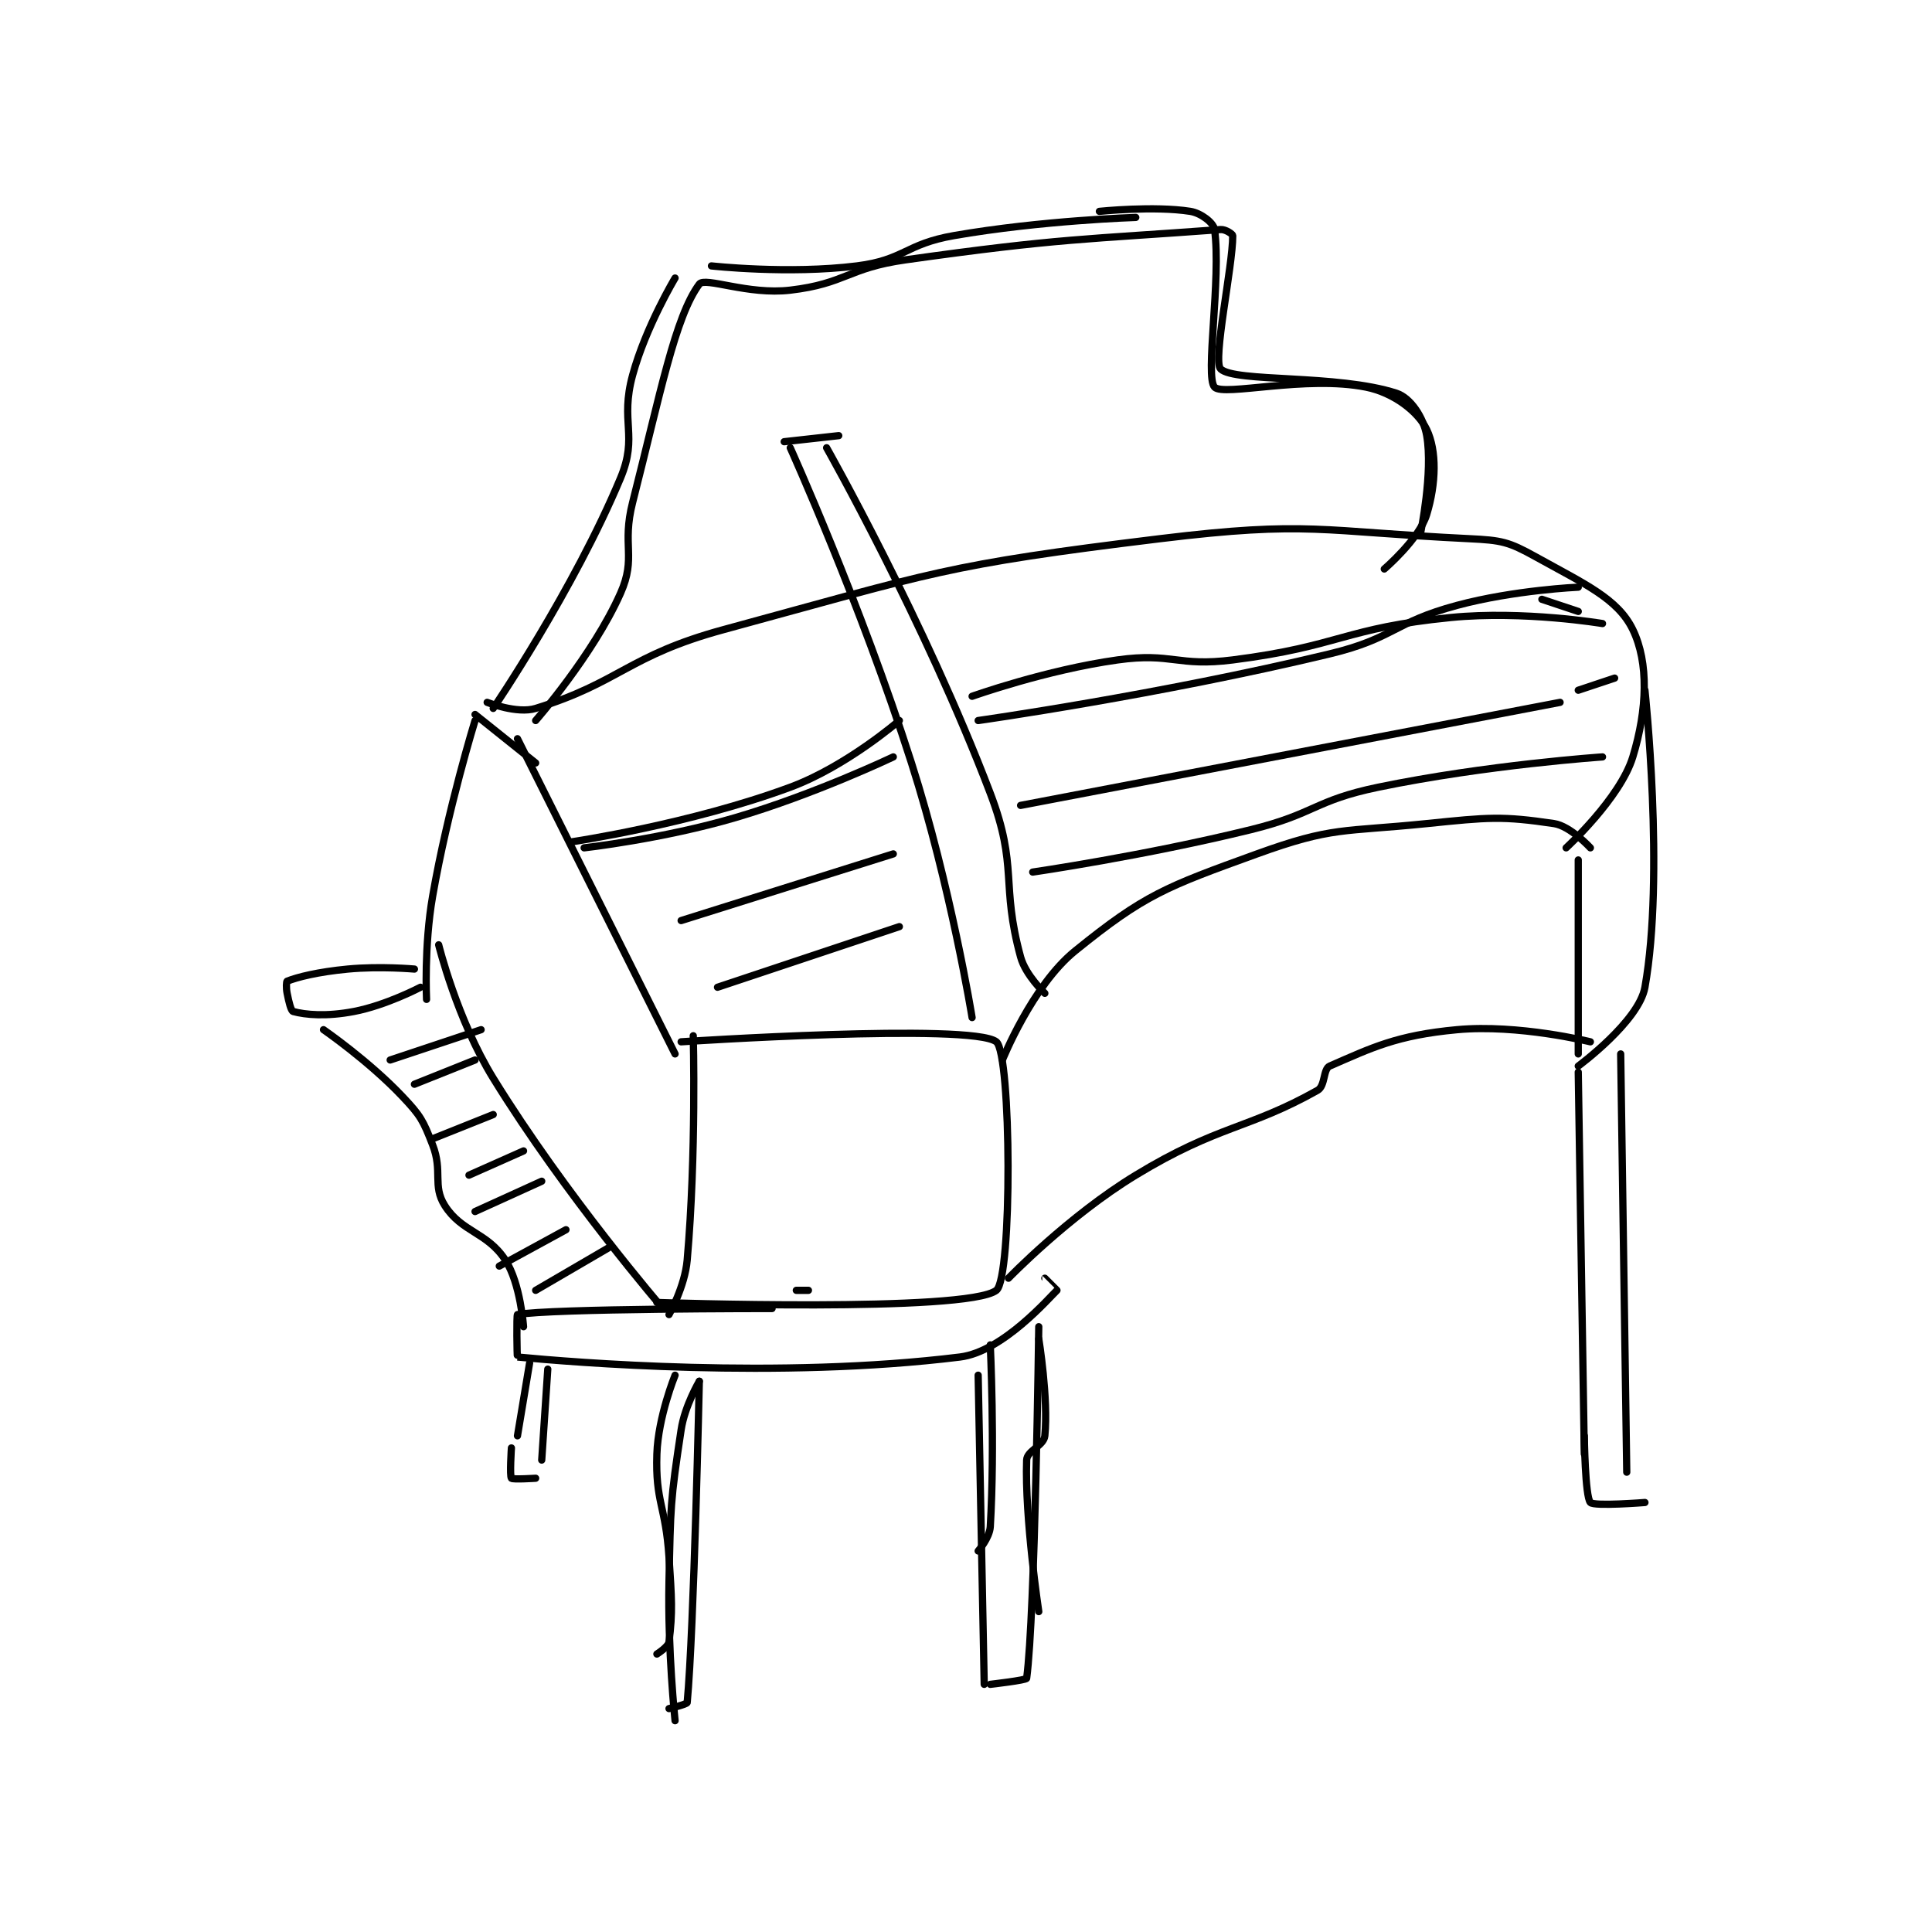 <?xml version="1.0" encoding="utf-8"?>
<!DOCTYPE svg PUBLIC "-//W3C//DTD SVG 1.1//EN" "http://www.w3.org/Graphics/SVG/1.1/DTD/svg11.dtd">
<svg viewBox="0 0 800 800" preserveAspectRatio="xMinYMin meet" xmlns="http://www.w3.org/2000/svg" version="1.1">
<g fill="none" stroke="black" stroke-linecap="round" stroke-linejoin="round" stroke-width="1.195">
<g transform="translate(118.894,87.52) scale(2.51) translate(-175,-108.133)">
<path id="0" d="M242 244.133 C242 244.133 242.532 263.514 241 281.133 C240.617 285.533 238 290.133 238 290.133 "/>
<path id="1" d="M240 245.133 C240 245.133 287.992 241.973 292 245.133 C294.492 247.098 294.656 284.094 292 286.133 C287.147 289.86 236 288.133 236 288.133 "/>
<path id="2" d="M388 215.133 L388 247.133 "/>
<path id="3" d="M293 248.133 C293 248.133 297.901 235.88 305 230.133 C316.476 220.843 319.938 219.587 335 214.133 C347.544 209.591 349.111 210.551 363 209.133 C373.231 208.089 375.379 207.856 384 209.133 C386.707 209.534 390 213.133 390 213.133 "/>
<path id="4" d="M294 284.133 C294 284.133 303.896 273.883 315 267.133 C328.647 258.838 333.56 259.568 345 253.133 C346.284 252.411 345.896 249.613 347 249.133 C353.969 246.103 358.021 244.062 368 243.133 C378.098 242.194 390 245.133 390 245.133 "/>
<path id="5" d="M239 247.133 L213 195.133 "/>
<path id="6" d="M206 192.133 C206 192.133 201.51 206.699 199 221.133 C197.573 229.337 198 238.133 198 238.133 "/>
<path id="7" d="M200 229.133 C200 229.133 203.031 241.453 209 251.133 C220.975 270.552 237 289.133 237 289.133 "/>
<path id="8" d="M216 199.133 L206 191.133 "/>
<path id="9" d="M208 189.133 C208 189.133 212.938 191.076 216 190.133 C229.933 185.846 231.214 181.425 247 177.133 C281.775 167.68 283.387 166.476 319 162.133 C343.601 159.133 345.448 160.945 370 162.133 C375.365 162.393 376.495 162.63 381 165.133 C389.062 169.612 394.518 172.014 397 177.133 C399.638 182.574 399.394 190.299 397 198.133 C394.907 204.983 386 213.133 386 213.133 "/>
<path id="10" d="M399 187.133 C399 187.133 402.276 217.669 399 236.133 C398 241.768 388 249.133 388 249.133 "/>
<path id="11" d="M388 250.133 L389 313.133 "/>
<path id="12" d="M395 247.133 L396 316.133 "/>
<path id="13" d="M261 286.133 L259 286.133 "/>
<path id="14" d="M255 289.133 C255 289.133 218.334 289.117 213 290.133 C212.831 290.165 212.917 297.125 213 297.133 C222.042 298 256.097 300.829 286 297.133 C293.111 296.254 300.823 287.226 302 286.133 C302.006 286.127 300 284.133 300 284.133 "/>
<path id="15" d="M196 233.133 C196 233.133 190.345 232.624 185 233.133 C180.048 233.605 176.665 234.467 175 235.133 C174.877 235.183 174.817 236.22 175 237.133 C175.292 238.594 175.633 240.033 176 240.133 C178.016 240.683 181.461 240.998 186 240.133 C191.339 239.117 197 236.133 197 236.133 "/>
<path id="16" d="M181 243.133 C181 243.133 188.454 248.279 194 254.133 C197.03 257.332 197.427 258.089 199 262.133 C200.705 266.517 198.936 268.866 201 272.133 C203.806 276.576 208 276.517 211 281.133 C213.507 284.99 214 292.133 214 292.133 "/>
<path id="17" d="M192 248.133 L207 243.133 "/>
<path id="18" d="M196 252.133 L206 248.133 "/>
<path id="19" d="M199 261.133 L209 257.133 "/>
<path id="20" d="M205 267.133 L214 263.133 "/>
<path id="21" d="M206 273.133 L217 268.133 "/>
<path id="22" d="M210 282.133 L221 276.133 "/>
<path id="23" d="M216 286.133 L228 279.133 "/>
<path id="24" d="M215 298.133 L213 310.133 "/>
<path id="25" d="M218 299.133 L217 314.133 "/>
<path id="26" d="M212 312.133 C212 312.133 211.695 316.752 212 317.133 C212.195 317.377 216 317.133 216 317.133 "/>
<path id="27" d="M239 300.133 C239 300.133 236.206 306.968 236 313.133 C235.734 321.103 237.453 321.663 238 330.133 C238.447 337.057 238.628 339.112 238 344.133 C237.899 344.94 236 346.133 236 346.133 "/>
<path id="28" d="M243 301.133 C243 301.133 240.602 305.159 240 309.133 C238.198 321.027 238.259 321.713 238 334.133 C237.762 345.531 239 357.133 239 357.133 "/>
<path id="29" d="M243 301.133 C243 301.133 242.115 342.088 241 354.133 C240.973 354.423 238 355.133 238 355.133 "/>
<path id="30" d="M291 295.133 C291 295.133 291.789 311.721 291 325.133 C290.892 326.974 289 329.133 289 329.133 "/>
<path id="31" d="M299 294.133 C299 294.133 300.61 304.031 300 310.133 C299.835 311.784 297.054 312.565 297 314.133 C296.671 323.662 299 339.133 299 339.133 "/>
<path id="32" d="M289 300.133 L290 351.133 "/>
<path id="33" d="M299 292.133 C299 292.133 298.393 339.863 297 350.133 C296.957 350.453 291 351.133 291 351.133 "/>
<path id="34" d="M389 310.133 C389 310.133 389.119 320.164 390 321.133 C390.605 321.799 399 321.133 399 321.133 "/>
<path id="35" d="M209 190.133 C209 190.133 222.281 170.592 230 152.133 C232.943 145.096 229.868 142.949 232 135.133 C234.176 127.156 239 119.133 239 119.133 "/>
<path id="36" d="M245 117.133 C245 117.133 257.716 118.544 269 117.133 C276.816 116.156 276.98 113.528 285 112.133 C299.51 109.61 315 109.133 315 109.133 "/>
<path id="37" d="M309 108.133 C309 108.133 318.073 107.198 324 108.133 C325.768 108.412 327.846 110.018 328 111.133 C329.126 119.298 326.376 135.445 328 137.133 C329.501 138.695 343.055 135.144 353 137.133 C357.535 138.04 361.587 141.166 363 144.133 C364.682 147.665 364.561 153.005 363 158.133 C361.759 162.21 356 167.133 356 167.133 "/>
<path id="38" d="M216 192.133 C216 192.133 225.45 181.37 230 171.133 C232.656 165.158 230.169 163.318 232 156.133 C236.582 138.159 239.015 125.498 243 120.133 C243.915 118.901 251.037 121.953 258 121.133 C267.165 120.055 267.465 117.476 277 116.133 C302.505 112.541 306.777 112.779 329 111.133 C329.817 111.073 331 111.901 331 112.133 C331 117.253 327.638 132.821 329 134.133 C331.333 136.38 348.245 134.977 358 138.133 C360.339 138.89 362.476 142.122 363 145.133 C364.053 151.189 362 161.133 362 161.133 "/>
<path id="39" d="M288 241.133 C288 241.133 284.487 219.458 278 199.133 C269.62 172.875 258 147.133 258 147.133 "/>
<path id="40" d="M300 237.133 C300 237.133 296.829 234.172 296 231.133 C292.685 218.979 295.649 216.336 291 204.133 C280.179 175.728 264 147.133 264 147.133 "/>
<path id="41" d="M257 146.133 L266 145.133 "/>
<path id="42" d="M222 212.133 C222 212.133 241.487 209.249 258 203.133 C267.267 199.701 276 192.133 276 192.133 "/>
<path id="43" d="M288 188.133 C288 188.133 300.18 183.783 312 182.133 C321.042 180.872 321.822 183.301 331 182.133 C348.819 179.865 349.315 176.873 367 175.133 C379.003 173.953 392 176.133 392 176.133 "/>
<path id="44" d="M240 225.133 L275 214.133 "/>
<path id="45" d="M296 206.133 L385 189.133 "/>
<path id="46" d="M246 236.133 L276 226.133 "/>
<path id="47" d="M298 217.133 C298 217.133 316.362 214.465 334 210.133 C344.624 207.524 344.424 205.321 355 203.133 C372.919 199.426 392 198.133 392 198.133 "/>
<path id="48" d="M388 187.133 L394 185.133 "/>
<path id="49" d="M224 213.133 C224 213.133 236.993 211.665 249 208.133 C262.128 204.272 275 198.133 275 198.133 "/>
<path id="50" d="M289 192.133 C289 192.133 318.779 187.921 347 181.133 C357.668 178.568 357.451 175.964 368 173.133 C377.482 170.589 388 170.133 388 170.133 "/>
<path id="51" d="M382 172.133 L388 174.133 "/>
</g>
</g>
</svg>
